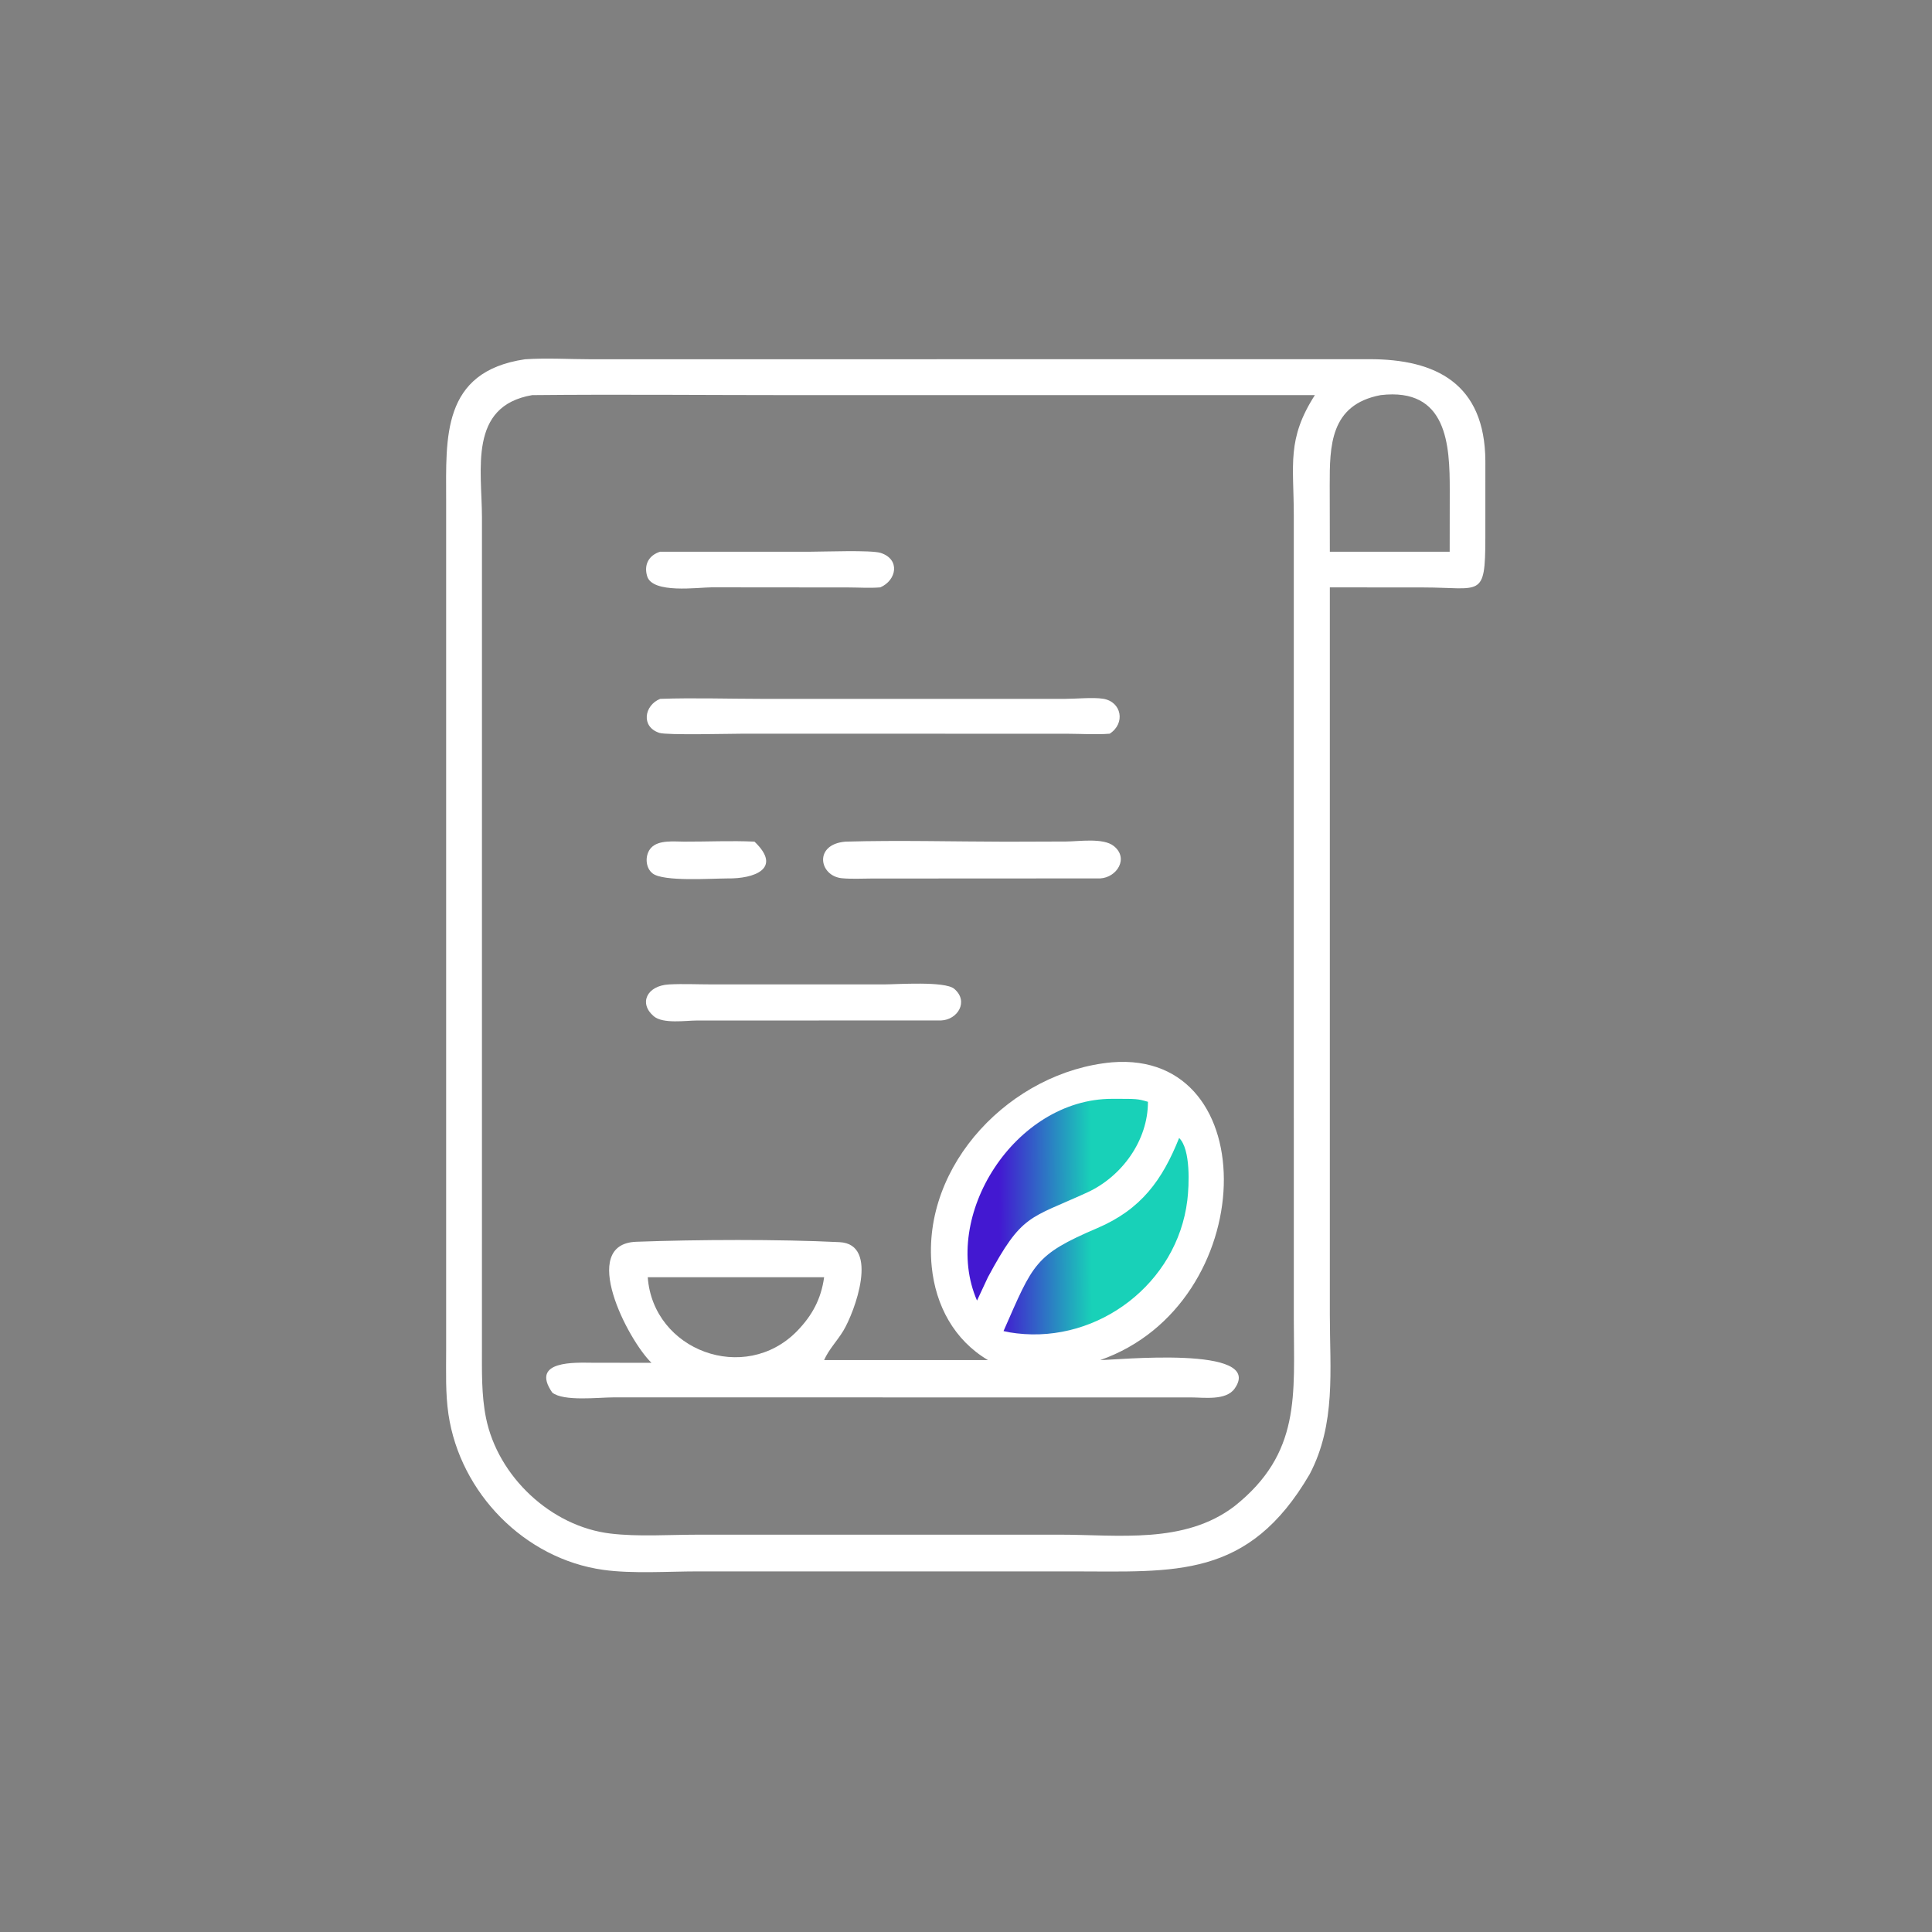 <svg width="80" height="80" viewBox="0 0 80 80" fill="none" xmlns="http://www.w3.org/2000/svg">
<rect x="0" y="0" width="80" height="80" fill="#808080" stroke="none"/>
<path d="M44 45.5L40.413 48.097L39.5 50.5L39.5 53L40 54L41 55.5L43.5 56L47.5 54L49.5 50.5L49.5 46.5L47.5 45L44 45.5Z" fill="url(#paint0_linear_221_34)"/>
<path d="M54.231 61.042C51.689 65.401 48.654 65.069 44.404 65.068L28.899 65.068C27.666 65.068 26.188 65.172 24.985 65.005C21.719 64.551 19.054 61.818 18.57 58.566C18.442 57.702 18.474 56.813 18.474 55.943L18.474 20.7C18.474 18.142 18.272 15.387 21.738 14.877C22.64 14.816 23.567 14.875 24.472 14.876L56.703 14.873C59.452 14.871 61.488 15.879 61.506 19.095L61.505 22.281C61.501 24.801 61.323 24.326 58.929 24.325L55.066 24.322L55.066 54.452C55.066 56.721 55.325 58.961 54.231 61.042ZM57.168 16.361C55.071 16.757 55.059 18.471 55.061 20.103L55.066 22.845H57.971H60.028L60.031 20.308C60.034 18.427 59.932 16.034 57.168 16.361ZM22.036 16.361C19.385 16.816 19.955 19.446 19.957 21.439L19.956 55.785C19.957 56.758 19.93 57.757 20.125 58.717C20.618 61.139 22.814 63.211 25.284 63.502C26.429 63.638 27.69 63.549 28.851 63.548L43.866 63.547C46.307 63.547 49.04 63.95 51.114 62.371C53.883 60.172 53.576 57.766 53.574 54.63L53.573 21.312C53.569 19.232 53.279 18.181 54.446 16.361H32.828C29.232 16.361 25.631 16.325 22.036 16.361Z" fill="white"/>
<path d="M36.451 24.322C36.022 24.357 35.569 24.326 35.137 24.325L29.467 24.32C28.895 24.323 27.02 24.592 26.798 23.861C26.653 23.383 26.867 22.99 27.336 22.845H33.582C34.12 22.845 36.072 22.769 36.467 22.895C37.287 23.159 37.129 24.028 36.451 24.322Z" fill="white"/>
<path d="M45.95 30.381C45.38 30.426 44.772 30.384 44.199 30.383L30.805 30.38C30.261 30.38 27.618 30.449 27.304 30.347C26.529 30.096 26.676 29.204 27.336 28.938C28.727 28.89 30.138 28.937 31.531 28.938L44.105 28.938C44.556 28.938 45.263 28.867 45.679 28.934C46.446 29.057 46.613 29.953 45.95 30.381Z" fill="white"/>
<path d="M30.128 36.374C29.444 36.376 27.482 36.514 27.028 36.171C26.71 35.93 26.697 35.387 26.964 35.103C27.277 34.77 27.913 34.85 28.332 34.85C29.298 34.853 30.277 34.805 31.241 34.85C32.418 35.974 31.212 36.391 30.128 36.374Z" fill="white"/>
<path d="M45.56 36.373L36.087 36.378C35.687 36.38 35.27 36.402 34.871 36.367C33.914 36.283 33.678 34.954 35.016 34.85C37.22 34.788 39.448 34.849 41.654 34.853L44.148 34.845C44.669 34.843 45.68 34.683 46.118 35.031C46.757 35.538 46.246 36.334 45.56 36.373Z" fill="white"/>
<path d="M38.965 42.255L28.858 42.257C28.394 42.258 27.458 42.405 27.073 42.082C26.441 41.551 26.779 40.813 27.703 40.763C28.29 40.732 28.894 40.762 29.483 40.762L36.617 40.762C37.133 40.762 39.126 40.617 39.513 40.945C40.126 41.464 39.658 42.23 38.965 42.255Z" fill="white"/>
<path d="M40.908 56.317C39.511 55.489 38.742 54.061 38.581 52.454C38.154 48.217 41.883 44.366 46.046 43.988C52.412 43.471 52.182 53.995 45.559 56.317C46.129 56.326 52.413 55.679 51.122 57.501C50.764 58.006 49.845 57.864 49.311 57.864L25.385 57.863C24.789 57.863 23.337 58.038 22.869 57.665C21.933 56.316 23.859 56.426 24.509 56.428L26.977 56.432C25.998 55.487 23.941 51.507 26.346 51.419C28.897 51.326 32.222 51.311 34.764 51.435C36.435 51.516 35.388 54.331 34.918 55.108C34.667 55.524 34.323 55.869 34.125 56.317H40.908ZM46.046 45.5C42.034 45.5 38.936 50.35 40.456 53.854L40.908 52.887C42.321 50.257 42.613 50.479 45.014 49.38C46.453 48.721 47.537 47.227 47.534 45.623C47.087 45.495 47.094 45.5 46.046 45.5ZM48.825 47.121C48.129 48.862 47.255 50.077 45.436 50.854C42.829 51.968 42.788 52.318 41.554 55.117C41.735 55.16 41.911 55.191 42.096 55.211C45.495 55.618 48.746 53.133 49.164 49.705C49.24 49.082 49.309 47.586 48.825 47.121ZM26.822 52.887C27.043 55.927 30.836 57.335 33.005 55.117C33.633 54.469 34.001 53.787 34.125 52.887H26.822Z" fill="white"/>
<defs>
<linearGradient id="paint0_linear_221_34" x1="41.379" y1="50.496" x2="45.191" y2="50.475" gradientUnits="userSpaceOnUse">
<stop stop-color="#4318D1"/>
<stop offset="1" stop-color="#18D1B8"/>
</linearGradient>
</defs>
</svg>
